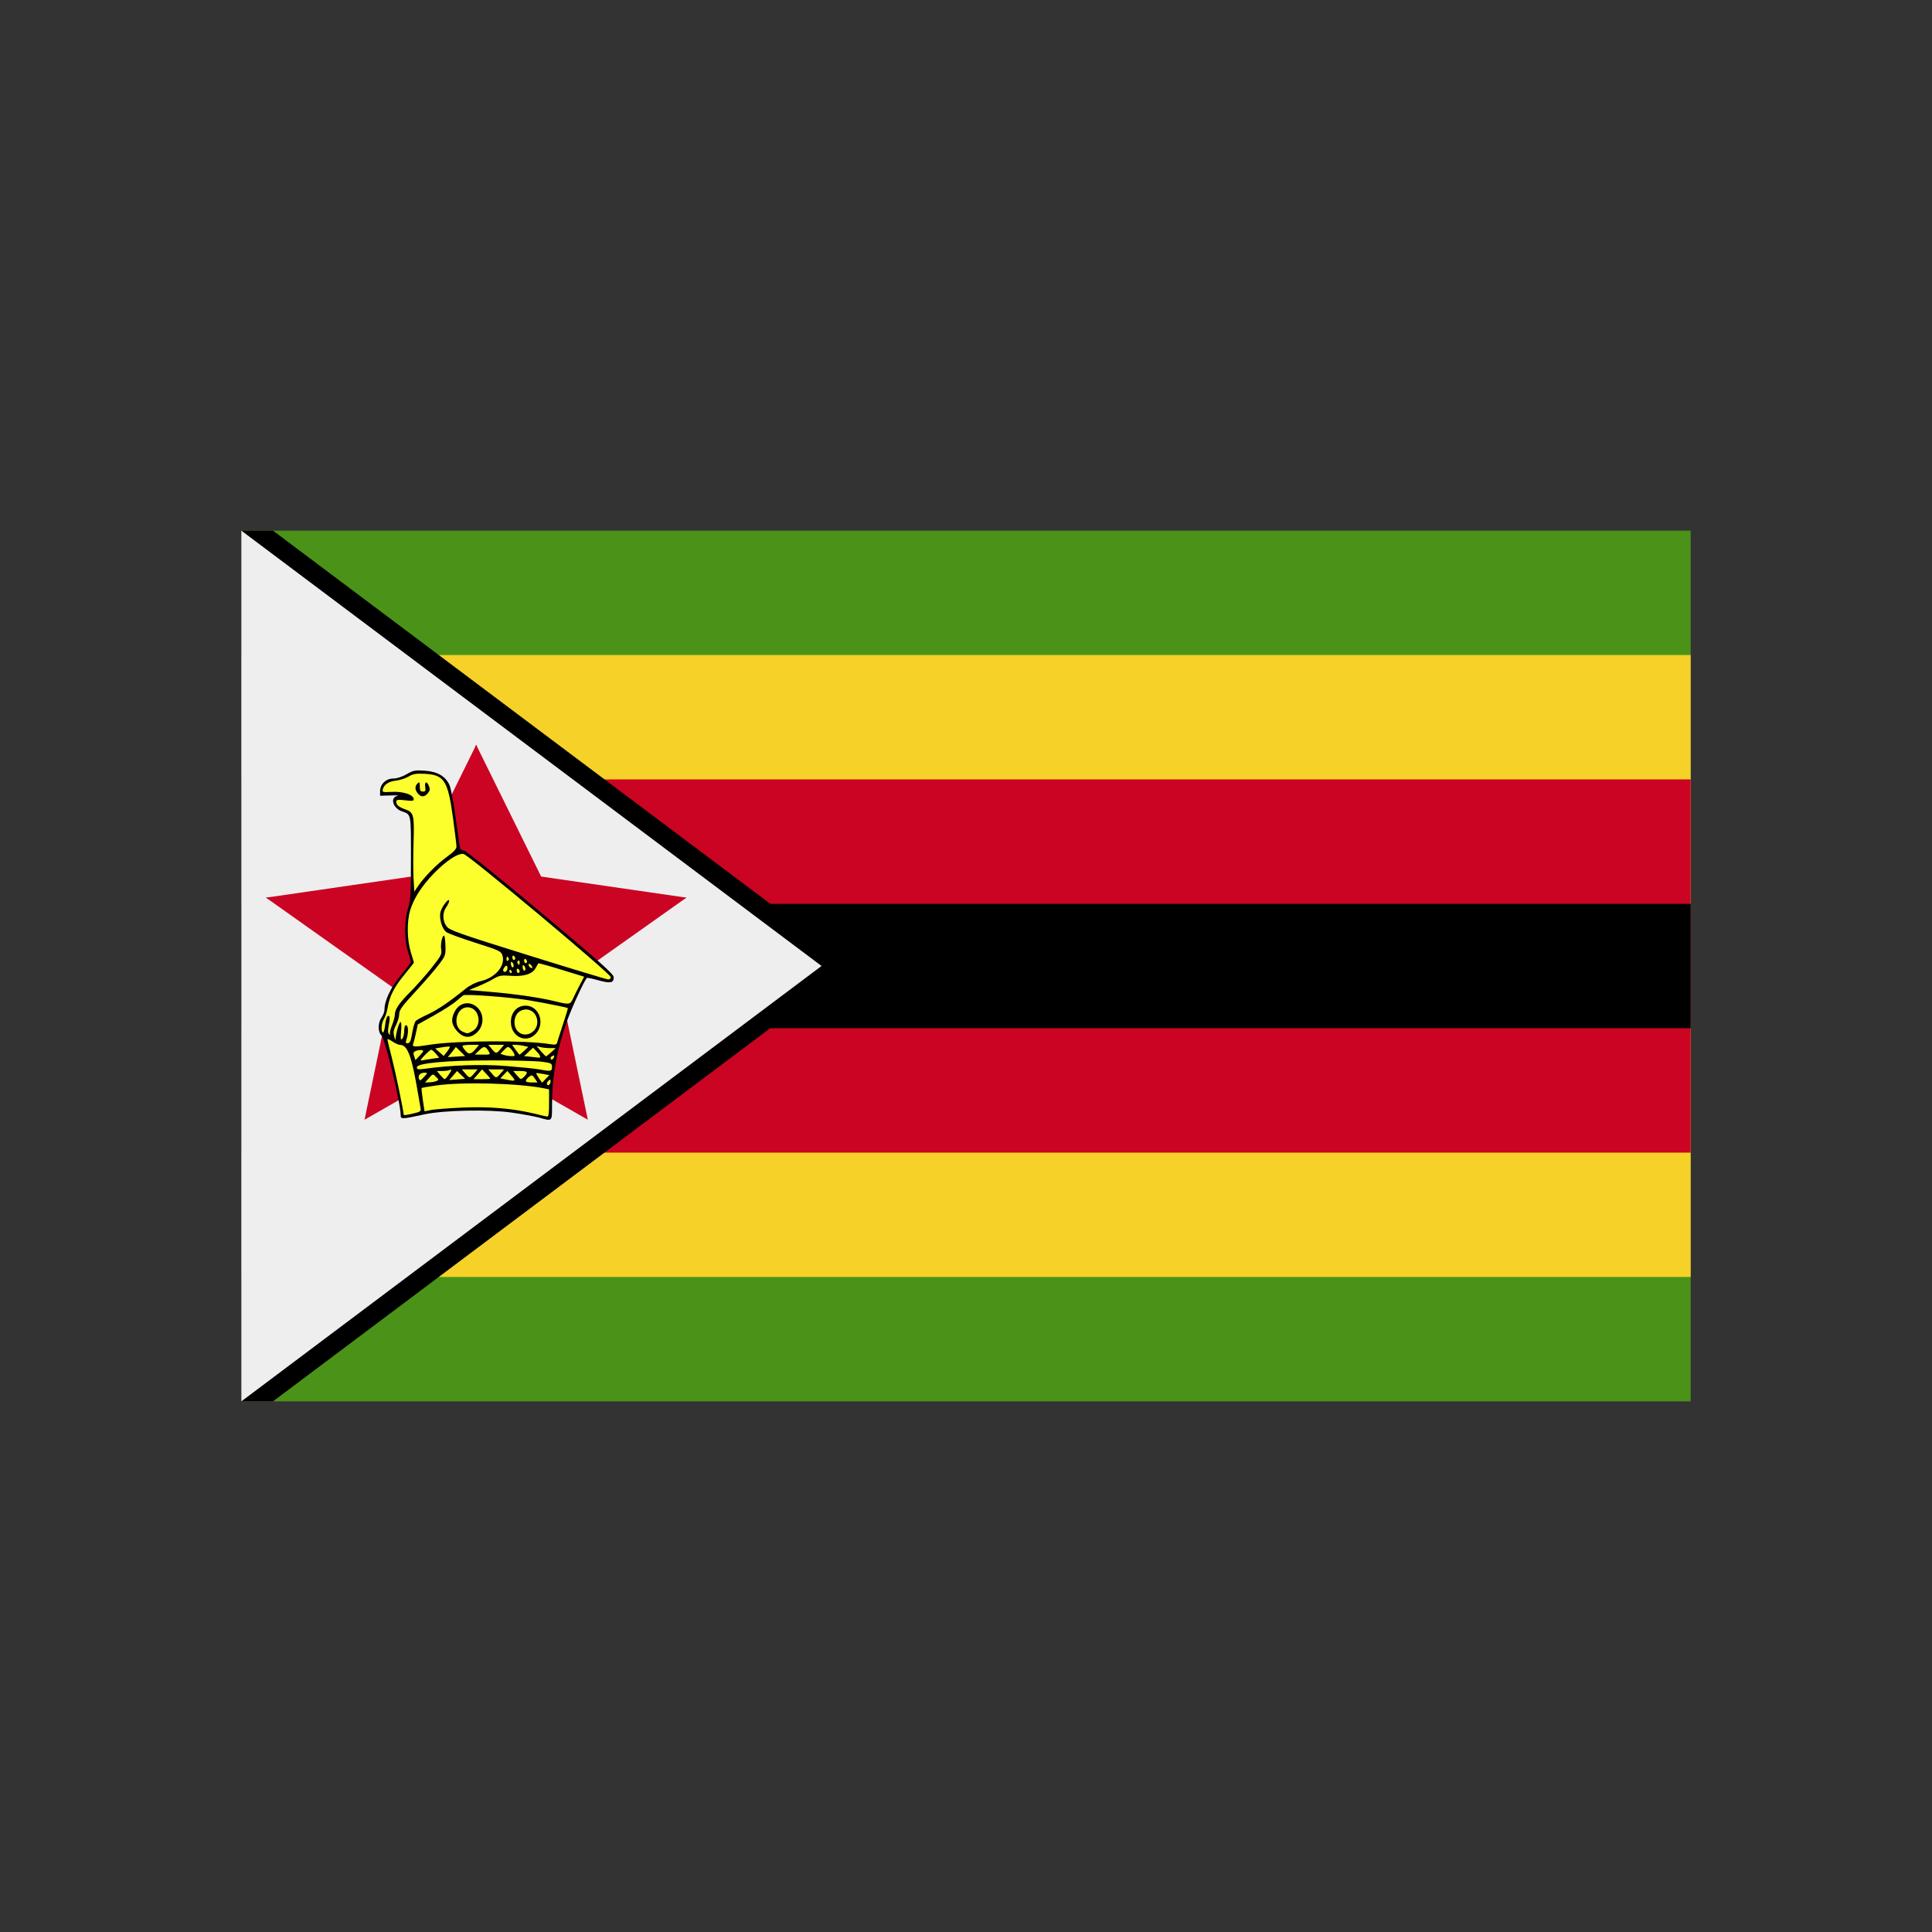 <?xml version="1.0" encoding="UTF-8"?>
<!DOCTYPE svg PUBLIC "-//W3C//DTD SVG 1.1//EN" "http://www.w3.org/Graphics/SVG/1.1/DTD/svg11.dtd">
<!-- Creator: CorelDRAW -->
<svg xmlns="http://www.w3.org/2000/svg" xml:space="preserve" width="2048px" height="2048px" style="shape-rendering:geometricPrecision; text-rendering:geometricPrecision; image-rendering:optimizeQuality; fill-rule:evenodd; clip-rule:evenodd"
viewBox="0 0 2048 2048"
 xmlns:xlink="http://www.w3.org/1999/xlink">
 <rect x="0" y="0" width="2048" height="2048" fill="#333333" stroke="none"/>
 <defs>
  <style type="text/css">
   <![CDATA[
    .fil6 {fill:none}
    .fil3 {fill:black}
    .fil0 {fill:#4A9318}
    .fil2 {fill:#CB0423}
    .fil4 {fill:#EEEEEE}
    .fil1 {fill:#F6D128}
    .fil5 {fill:#FCFF2C}
   ]]>
  </style>
 </defs>
 <g id="Layer_x0020_1">
  <g id="_233015080">
   <polygon id="_359359488" class="fil0" points="255.831,1485.5 1792.17,1485.5 1792.17,562.5 255.831,562.5 "/>
   <polygon id="_359358888" class="fil1" points="255.831,1353.65 1792.17,1353.65 1792.17,694.351 255.831,694.351 "/>
   <polygon id="_359359272" class="fil2" points="255.831,1221.81 1792.17,1221.81 1792.17,826.199 255.831,826.199 "/>
   <polygon id="_359358576" class="fil3" points="255.831,1089.95 1792.17,1089.95 1792.17,958.104 255.831,958.104 "/>
   <polygon id="_359358408" class="fil3" points="255.831,562.5 255.831,1485.5 289.377,1485.5 904.41,1023.97 289.377,562.5 "/>
   <polygon id="_359358288" class="fil4" points="255.831,562.5 255.831,1485.5 870.864,1023.97 "/>
   <polygon id="_359358600" class="fil2" points="504.776,789.597 401.093,999.799 558.651,1077.63 "/>
   <polygon id="_359358336" class="fil2" points="504.776,789.597 608.461,999.799 450.872,1077.63 "/>
   <polygon id="_359358120" class="fil2" points="504.776,789.597 426.272,1010.44 591.83,1069.34 "/>
   <polygon id="_359358144" class="fil2" points="504.776,789.597 583.278,1010.44 417.723,1069.34 "/>
   <polygon id="_359358720" class="fil2" points="727.596,951.55 495.729,917.88 470.468,1091.84 "/>
   <polygon id="_359358072" class="fil2" points="281.957,951.55 513.798,917.88 539.086,1091.84 "/>
   <polygon id="_359358096" class="fil2" points="727.596,951.55 493.389,945.092 488.541,1120.84 "/>
   <polygon id="_359357592" class="fil2" points="281.957,951.55 516.159,945.092 520.988,1120.84 "/>
   <polygon id="_359357712" class="fil2" points="623.122,1186.97 582.019,989.782 483.48,1010.34 "/>
   <polygon id="_359357352" class="fil2" points="623.122,1186.97 448.359,1086.91 498.351,999.537 "/>
   <polygon id="_359357808" class="fil2" points="386.427,1186.97 561.195,1086.91 511.179,999.537 "/>
   <polygon id="_359357424" class="fil2" points="386.427,1186.97 427.504,989.782 526.078,1010.34 "/>
   <path id="_359357304" class="fil3" d="M585.191 1170.42c0.06,-29.64 5.121,-57.803 15.822,-87.96 4.85,-13.685 17.627,-41.538 21.009,-45.787 0.341,-0.42 5.771,0.68 12.091,2.415 12.93,3.613 16.473,2.933 16.473,-3.098 0,-3.407 -13.216,-15.161 -77.85,-69.331 -43.513,-36.452 -79.266,-65.188 -81.049,-65.188 -1.756,0 -3.514,-1.002 -3.883,-2.209 -0.392,-1.155 -2.491,-15.266 -4.642,-31.362 -2.177,-16.105 -5.114,-31.936 -6.506,-35.248 -4.142,-9.647 -12.612,-14.735 -26.197,-15.677 -10.286,-0.736 -12.436,-0.365 -19.416,3.724 -4.695,2.725 -10.331,4.559 -14.166,4.559 -7.707,0 -13.951,5.982 -13.951,13.376l0 4.878 11.309 -0.315c6.191,-0.214 9.365,0.05 6.997,0.522 -8.022,1.521 -4.796,12.906 4.648,16.259 10.173,3.618 9.754,1.47 9.754,49.25 0,39.126 -0.34,44.684 -3.122,53.759 -4.091,13.214 -4.091,32.88 0,45.888 1.652,5.244 3.044,10.118 3.07,10.801 0.024,0.737 -4.799,7.131 -10.729,14.27 -10.694,12.843 -17.258,26.588 -17.258,36.242 0,2.194 -1.414,6.032 -3.117,8.438 -3.964,5.617 -4.065,15.155 -0.237,18.826 3.986,3.783 20.43,71.648 20.485,84.441 0,4.669 0.763,4.669 25.709,-0.733 20.137,-4.302 67.798,-5.301 91.903,-1.78 11.124,1.571 24.105,3.984 28.802,5.239 14.845,4.089 14.001,4.937 14.052,-14.2z"/>
   <path id="_359357496" class="fil5" d="M564.895 1180.16c-21.951,-5.291 -46.768,-7.283 -74.73,-6.082 -14.16,0.635 -28.958,1.78 -32.943,2.51l-7.188 1.422 -1.808 -12.066c-0.993,-6.604 -1.574,-12.268 -1.29,-12.585 0.268,-0.309 7.114,-1.52 15.246,-2.668 27.829,-4.045 87.293,-2.465 114.807,3.039l5.061 1.051 0 14.526c0,10.593 -0.526,14.421 -1.938,14.314 -1.084,-0.151 -7.922,-1.681 -15.216,-3.462z"/>
   <path id="_359357640" class="fil5" d="M427.846 1181.26c0,-3.519 -8.657,-45.099 -12.436,-59.79 -2.596,-10.018 -4.696,-18.828 -4.696,-19.663 0,-0.737 2.363,0.209 5.246,2.2 2.891,1.991 6.559,3.62 8.185,3.62 8.027,0.107 12.408,12.166 19.2,52.817 0.974,5.719 2.076,12.113 2.465,14.157 0.631,3.302 -0.234,3.991 -7.136,5.61 -8.73,2.095 -10.828,2.244 -10.828,1.049z"/>
   <path id="_359357616" class="fil5" d="M579.845 1149.43c-0.493,-0.895 0.158,-2.52 1.444,-3.725 1.885,-1.732 2.334,-1.624 2.334,0.576 0,3.198 -2.545,5.352 -3.778,3.149z"/>
   <path id="_359358000" class="fil5" d="M454.679 1142.81c4.144,-4.615 4.247,-4.663 7.475,-1.358 3.096,3.04 3.123,3.357 0.468,4.507 -1.572,0.68 -4.928,1.311 -7.495,1.363l-4.618 0.11 4.17 -4.622z"/>
   <path id="_359357928" class="fil5" d="M557.471 1145.44c0.343,-1.101 1.968,-2.988 3.645,-4.25 2.623,-1.887 3.384,-1.62 5.825,2.04l2.805 4.207 -6.451 0c-4.196,0 -6.215,-0.683 -5.824,-1.997z"/>
   <path id="_359356920" class="fil5" d="M571.321 1142.98c-1.838,-2.623 -3.119,-4.98 -2.831,-5.295 0.287,-0.322 3.541,0 7.157,0.73l6.666 1.261 -3.855 3.983 -3.803 4.041 -3.334 -4.72z"/>
   <path id="_359356872" class="fil5" d="M444.03 1143.23c-1.159,-3.347 1.547,-6.129 6.004,-6.129 3.572,-0.052 3.467,0.319 -1.126,5.092 -3.51,3.724 -3.935,3.771 -4.878,1.037z"/>
   <path id="_359356560" class="fil5" d="M480.41 1140.09l4.091 -4.77 3.987 3.875c2.204,2.144 4.22,4.031 4.485,4.135 0.286,0.168 -3.358,0.592 -8.107,0.898l-8.602 0.633 4.146 -4.77z"/>
   <path id="_359356776" class="fil5" d="M535.569 1144.18l-5.219 -1.109 3.752 -3.876 3.746 -3.875 4.488 5.184c4.902,5.675 4.383,5.981 -6.768,3.677z"/>
   <path id="_359357064" class="fil5" d="M466.774 1139.67l-3.648 -4.35 5.582 0c3.097,0 6.824,-0.474 8.321,-1.156 2.172,-0.952 1.989,-0.111 -0.947,4.356 -2.016,2.993 -4.095,5.45 -4.644,5.45 -0.549,0 -2.621,-1.935 -4.663,-4.299z"/>
   <path id="_359356680" class="fil5" d="M506.507 1138.78l4.482 -5.19 4.389 4.665c2.411,2.567 4.378,4.874 4.378,5.187 0,0.322 -3.993,0.528 -8.869,0.528l-8.864 0 4.483 -5.191z"/>
   <path id="_359356632" class="fil5" d="M547.766 1139.67l-3.646 -4.35 7.272 0c7.889,0 8.885,1.312 4.453,5.759 -3.676,3.674 -3.725,3.674 -8.079,-1.409z"/>
   <path id="_359356944" class="fil5" d="M493.259 1137.89l-3.669 -4.302 8.343 0 8.337 0 -3.672 4.302c-4.512,5.336 -4.826,5.336 -9.34,0z"/>
   <path id="_359357280" class="fil5" d="M521.302 1137.89l-3.674 -4.302 8.344 0 8.34 0 -3.671 4.302c-4.512,5.336 -4.83,5.336 -9.339,0z"/>
   <path id="_359357112" class="fil5" d="M571.139 1133.54c-3.857,-0.737 -19.331,-2.308 -34.415,-3.515 -26.176,-2.106 -58.573,-0.996 -87.472,3.044 -5.957,0.784 -7.377,0.471 -7.377,-1.631 0,-4.505 31.214,-7.388 79.428,-7.388 23.552,0 47.551,0.68 53.353,1.467 9.73,1.312 10.485,1.729 10.485,5.601 0,4.625 -1.309,4.834 -14.001,2.422z"/>
   <path id="_359356008" class="fil5" d="M450.033 1118.75c3.174,-3.255 6.406,-5.987 7.107,-5.987 0.711,0 2.915,1.948 4.856,4.198l3.541 4.248 -7.553 1.097c-4.144,0.585 -8.972,1.369 -10.675,1.786 -2.309,0.526 -1.628,-0.837 2.725,-5.342z"/>
   <path id="_359356488" class="fil5" d="M438.99 1119.59c-1.152,-3.462 -0.833,-4.404 1.838,-5.561 1.759,-0.733 4.535,-1.157 6.138,-0.844 2.548,0.424 2.339,1.107 -1.806,5.513l-4.749 5.029 -1.421 -4.137z"/>
   <path id="_359356272" class="fil5" d="M583.623 1121.63c0,-0.84 0.999,-1.941 2.228,-2.466 1.524,-0.632 1.995,-0.159 1.42,1.521 -0.973,2.725 -3.647,3.458 -3.647,0.945z"/>
   <path id="_359355840" class="fil5" d="M478.941 1115.44c2.307,-2.88 4.193,-5.352 4.193,-5.504 0,-0.211 2.23,1.887 4.935,4.616l4.958 4.881 -9.155 0.575 -9.151 0.575 4.22 -5.144z"/>
   <path id="_359356080" class="fil5" d="M562.169 1120.16l-6.639 -0.626 4.773 -4.461 4.75 -4.457 3.833 3.98c4.169,4.356 4.928,7.033 1.858,6.56 -1.078,-0.155 -4.904,-0.575 -8.575,-0.996z"/>
   <path id="_359355816" class="fil5" d="M465.824 1115.39l-4.481 -3.986 7.474 -1.254c4.09,-0.686 7.713,-0.95 8.022,-0.579 0.32,0.366 -1.023,2.728 -2.959,5.244l-3.542 4.561 -4.514 -3.986z"/>
   <path id="_359356368" class="fil5" d="M534.024 1118.27l-3.594 -1.156 3.959 -4.139c3.358,-3.517 4.33,-3.781 6.426,-1.83 1.339,1.199 3.146,3.664 3.99,5.396 1.312,2.725 0.913,3.145 -2.804,2.991 -2.393,-0.057 -5.959,-0.63 -7.977,-1.263z"/>
   <path id="_359356440" class="fil5" d="M573.364 1114.29l-4.532 -5.459 3.878 1.106c2.127,0.573 6.69,1.107 10.126,1.107l6.215 0.051 -4.665 4.243c-2.57,2.363 -5.065,4.299 -5.536,4.356 -0.503,0 -2.94,-2.412 -5.485,-5.402z"/>
   <path id="_359356152" class="fil5" d="M493.47 1113.92c-1.832,-2.154 -3.305,-4.461 -3.305,-5.14 0,-0.63 3.934,-1.208 8.79,-1.208l8.812 0 -2.966 3.673c-5.218,6.396 -7.685,6.971 -11.332,2.675z"/>
   <path id="_359356056" class="fil5" d="M507.844 1113.55c5.009,-4.929 6.743,-4.827 10.019,0.635 2.23,3.771 2.182,3.826 -6.11,3.771l-8.369 -0.104 4.46 -4.303z"/>
   <path id="_359356296" class="fil5" d="M546.482 1112.71l-3.622 -5.14 3.832 0c2.101,0 5.981,0.474 8.576,1.101l4.773 1.049 -4.375 4.147c-2.443,2.255 -4.701,4.088 -4.987,4.037 -0.312,-0.053 -2.202,-2.411 -4.196,-5.193z"/>
   <path id="_359355648" class="fil5" d="M521.302 1111.93l-3.674 -4.354 8.344 0 8.34 0 -3.671 4.354c-4.512,5.352 -4.83,5.352 -9.339,0z"/>
   <path id="_359355264" class="fil5" d="M438.024 1106.27c0.627,-1.628 1.967,-6.873 2.986,-11.649l1.837 -8.648 17.101 -9.544c9.393,-5.248 19.881,-11.908 23.264,-14.842 3.391,-2.94 6.953,-5.877 7.954,-6.509 2.385,-1.518 47.554,1.787 67.513,4.985 15.402,2.466 42.334,7.815 43.254,8.551 0.234,0.208 -2.121,8.074 -5.248,17.519 -3.096,9.436 -5.928,18.196 -6.244,19.501 -0.498,1.782 -2.383,2.049 -7.631,1.157 -25.6,-4.195 -99.33,-3.822 -127.714,0.737 -16.13,2.563 -18.465,2.411 -17.072,-1.259z"/>
   <path id="_359355504" class="fil3" d="M568.146 1095.62c10.052,-11.172 3.175,-29.585 -11.01,-29.585 -9.136,-0.001 -15.586,7.191 -15.586,17.313 0,15.782 16.576,23.441 26.596,12.273z"/>
   <path id="_359355144" class="fil5" d="M551.392 1095.19c-8.482,-4.714 -7.871,-19.871 0.938,-23.914 8.555,-3.937 17.261,2.257 17.261,12.271 0.001,9.494 -10.258,16.108 -18.198,11.643z"/>
   <path id="_359355384" class="fil3" d="M505.561 1094.51c9.314,-8.753 7.214,-24.379 -3.96,-29.58 -7.371,-3.413 -15.239,-0.573 -19.352,6.926 -4.514,8.231 -3.856,14.372 2.307,21.187 6.712,7.498 14.003,8.026 21.006,1.467z"/>
   <path id="_359355360" class="fil5" d="M490.641 1093.73c-11.518,-5.134 -7.531,-25.959 4.981,-25.959 12.25,0 16.264,18.882 5.327,25.173 -4.984,2.885 -5.564,2.885 -10.307,0.787z"/>
   <path id="_359355744" class="fil5" d="M430.992 1101.44c2.205,-6.398 1.919,-14.633 -0.5,-14.633 -1.284,-0.001 -2.019,2.256 -2.019,6.085 0,3.357 -0.946,7.03 -2.072,8.235 -1.704,1.779 -1.915,0.42 -1.205,-7.814 0.472,-5.51 0.262,-9.965 -0.472,-9.965 -1.39,0 -4.091,8.285 -5.089,15.576 -0.576,4.302 -0.576,4.302 -1.89,-0.79 -0.994,-3.933 -0.522,-6.55 2.073,-11.589 1.837,-3.567 3.356,-8.817 3.356,-11.589 0,-4.248 2.968,-8.391 17.314,-23.911 9.546,-10.337 20.617,-23.131 24.653,-28.482 6.979,-9.228 7.32,-10.173 7.059,-19.511 -0.132,-5.407 -0.707,-10.28 -1.232,-10.91 -1.838,-2.039 -4.256,8.44 -3.305,14.159 0.891,5.14 -0.028,6.869 -10.072,19.565 -6.064,7.656 -16.369,19.248 -22.847,25.754 -11.959,12.009 -16.261,18.455 -16.261,24.543 0,1.834 -1.339,6.711 -2.994,10.802 -1.652,4.147 -2.619,8.284 -2.093,9.283 0.549,1.097 0.18,1.097 -0.97,-0.057 -1.342,-1.359 -1.419,-3.932 -0.318,-9.436 0.84,-4.144 1.155,-8.184 0.735,-8.968 -1.681,-2.992 -3.648,0.837 -4.617,9.069 -0.58,4.727 -1.651,8.128 -2.394,7.606 -2.25,-1.572 -1.515,-10.065 1.24,-14.421 1.416,-2.254 3.172,-7.659 3.882,-12.009 2.046,-12.174 6.976,-21.815 17.836,-34.978 5.481,-6.667 9.963,-12.376 9.963,-12.641 0,-0.37 -1.463,-5.193 -3.224,-10.863 -4.062,-13.002 -4.382,-32.831 -0.651,-44.886 3.956,-12.638 12.008,-25.23 24.762,-38.5 13.187,-13.688 25.724,-21.922 31.786,-20.923 5.243,0.894 156.044,127.023 156.044,130.585 0.001,1.369 -1.211,2.469 -2.732,2.413 -1.492,0 -39.843,-11.587 -85.219,-25.799 -72.496,-22.603 -82.938,-26.276 -86.061,-30.366 -4.455,-5.719 -4.641,-14.529 -0.445,-20.453 1.734,-2.415 3.126,-5.405 3.126,-6.667 0,-3.822 -7.689,5.928 -9.161,11.646 -1.728,6.715 1.472,17.885 6.168,21.455 1.834,1.414 15.659,6.5 30.69,11.277 25.651,8.127 27.405,9.019 28.798,13.53 3.278,10.906 -7.527,23.601 -23.107,27.217 -5.04,1.15 -11.438,4.35 -15.868,7.919 -17.554,14.161 -29.797,22.498 -40.052,27.221 -6.038,2.779 -11.834,5.927 -12.882,7.02 -1.046,1.109 -2.619,6.193 -3.485,11.232 -1.839,10.745 -2.574,12.426 -5.562,12.426 -1.73,0 -1.86,-0.993 -0.684,-4.457z"/>
   <path id="_359355240" class="fil5" d="M589.05 1061.58c-15.996,-3.932 -41.359,-7.713 -67.121,-9.964l-24.761 -2.15 9.338 -3.832c5.12,-2.046 12.513,-5.608 16.392,-7.922 6.138,-3.617 8.578,-4.041 17.916,-3.351 13.9,1.094 23.268,-1.635 26.752,-7.818 1.448,-2.574 2.861,-4.978 3.071,-5.349 0.234,-0.372 11.252,2.675 24.526,6.765l24.076 7.394 -4.665 8.861c-2.57,4.825 -5.826,11.38 -7.189,14.425 -2.857,6.291 -3.828,6.506 -18.334,2.94z"/>
   <path id="_359355096" class="fil5" d="M534.257 1029.95c-1.309,-0.892 -1.257,-1.991 0.262,-4.299 1.289,-1.944 2.443,-2.469 3.071,-1.309 1.441,2.561 -1.18,7.129 -3.333,5.608z"/>
   <path id="_359355000" class="fil5" d="M539.978 1029.64c0,-2.197 1.124,-2.197 2.359,0 0.523,1.002 0.21,1.733 -0.706,1.733 -0.895,0 -1.652,-0.731 -1.652,-1.733z"/>
   <path id="_233006824" class="fil5" d="M547.766 1028.69c0,-1.521 0.711,-2.254 1.581,-1.625 2.014,1.367 2.013,4.3 0,4.3 -0.87,0 -1.581,-1.205 -1.581,-2.675z"/>
   <path id="_233002816" class="fil5" d="M555.136 1028.59c-0.627,-0.673 -1.127,-2.405 -1.127,-3.93 0,-1.937 0.448,-2.095 1.734,-0.683 0.941,1.05 1.466,2.832 1.126,3.882 -0.314,1.103 -1.098,1.469 -1.733,0.73z"/>
   <path id="_233014336" class="fil5" d="M542.677 1025.13c-0.599,-0.676 -1.127,-2.469 -1.127,-3.935 0,-1.944 0.476,-2.152 1.733,-0.736 0.97,1.107 1.469,2.882 1.152,3.932 -0.339,1.097 -1.123,1.42 -1.757,0.739z"/>
   <path id="_233008648" class="fil5" d="M560.965 1024.35c-1.684,-3.045 0.23,-3.67 2.352,-0.79 1.235,1.628 1.368,2.624 0.325,2.624 -0.92,0 -2.131,-0.844 -2.676,-1.834z"/>
   <path id="_233005072" class="fil5" d="M548.635 1021.09c-0.506,-0.888 -0.183,-2.044 0.676,-2.725 0.867,-0.579 1.574,0.158 1.574,1.676 0,3.044 -0.917,3.462 -2.25,1.049z"/>
   <path id="_233001040" class="fil5" d="M555.585 1018.26c0,-1.473 0.679,-2.156 1.551,-1.625 2.015,1.413 2.015,4.344 0,4.344 -0.872,0 -1.551,-1.198 -1.551,-2.719z"/>
   <path id="_233026408" class="fil5" d="M536.882 1016.74c0,-3.044 0.941,-3.457 2.282,-1.045 0.471,0.894 0.185,2.042 -0.707,2.674 -0.867,0.626 -1.574,-0.104 -1.574,-1.629z"/>
   <path id="_233020480" class="fil5" d="M543.098 1014.8c0,-1.467 0.71,-2.203 1.574,-1.631 1.994,1.419 1.994,4.356 0,4.356 -0.865,0 -1.574,-1.204 -1.574,-2.725z"/>
   <path id="_233014840" class="fil5" d="M438.392 931.511c-0.449,-7.501 -0.449,-24.964 0,-38.81 0.891,-28.688 0.203,-31.519 -8.577,-34.664 -7.188,-2.578 -9.759,-4.717 -9.759,-8.132 0,-2.204 1.599,-2.46 9.442,-1.567 8.264,0.991 9.416,0.728 8.968,-1.733 -0.781,-4.461 -11.694,-7.817 -23.239,-7.191 -9.07,0.526 -10.173,0.263 -9.574,-2.302 1.234,-5.356 6.326,-8.811 13.96,-9.601 4.09,-0.472 10.148,-2.359 13.4,-4.303 4.856,-2.884 8.134,-3.405 17.448,-2.94 20.401,1.155 24.286,7.193 29.633,45.998 2.048,15.054 3.755,29.059 3.804,31.05 0.027,2.572 -2.835,5.718 -9.991,10.858 -10.546,7.552 -24.16,21.345 -30.767,31.154l-3.935 5.823 -0.811 -13.641z"/>
   <path id="_233014672" class="fil3" d="M453.555 840.78c2.352,-2.887 2.515,-4.195 0.991,-7.863 -2.204,-5.406 -4.773,-4.195 -3.723,1.778 0.602,3.569 0.13,4.408 -2.546,4.408 -2.644,0 -3.278,-1.101 -3.278,-5.458 0,-4.559 -0.367,-5.087 -2.363,-3.201 -3.013,2.789 -2.96,6.717 0.266,10.651 3.333,4.142 7.131,4.038 10.654,-0.315z"/>
  </g>
 </g>
 <rect class="fil6" width="2048" height="2048"/>
</svg>
